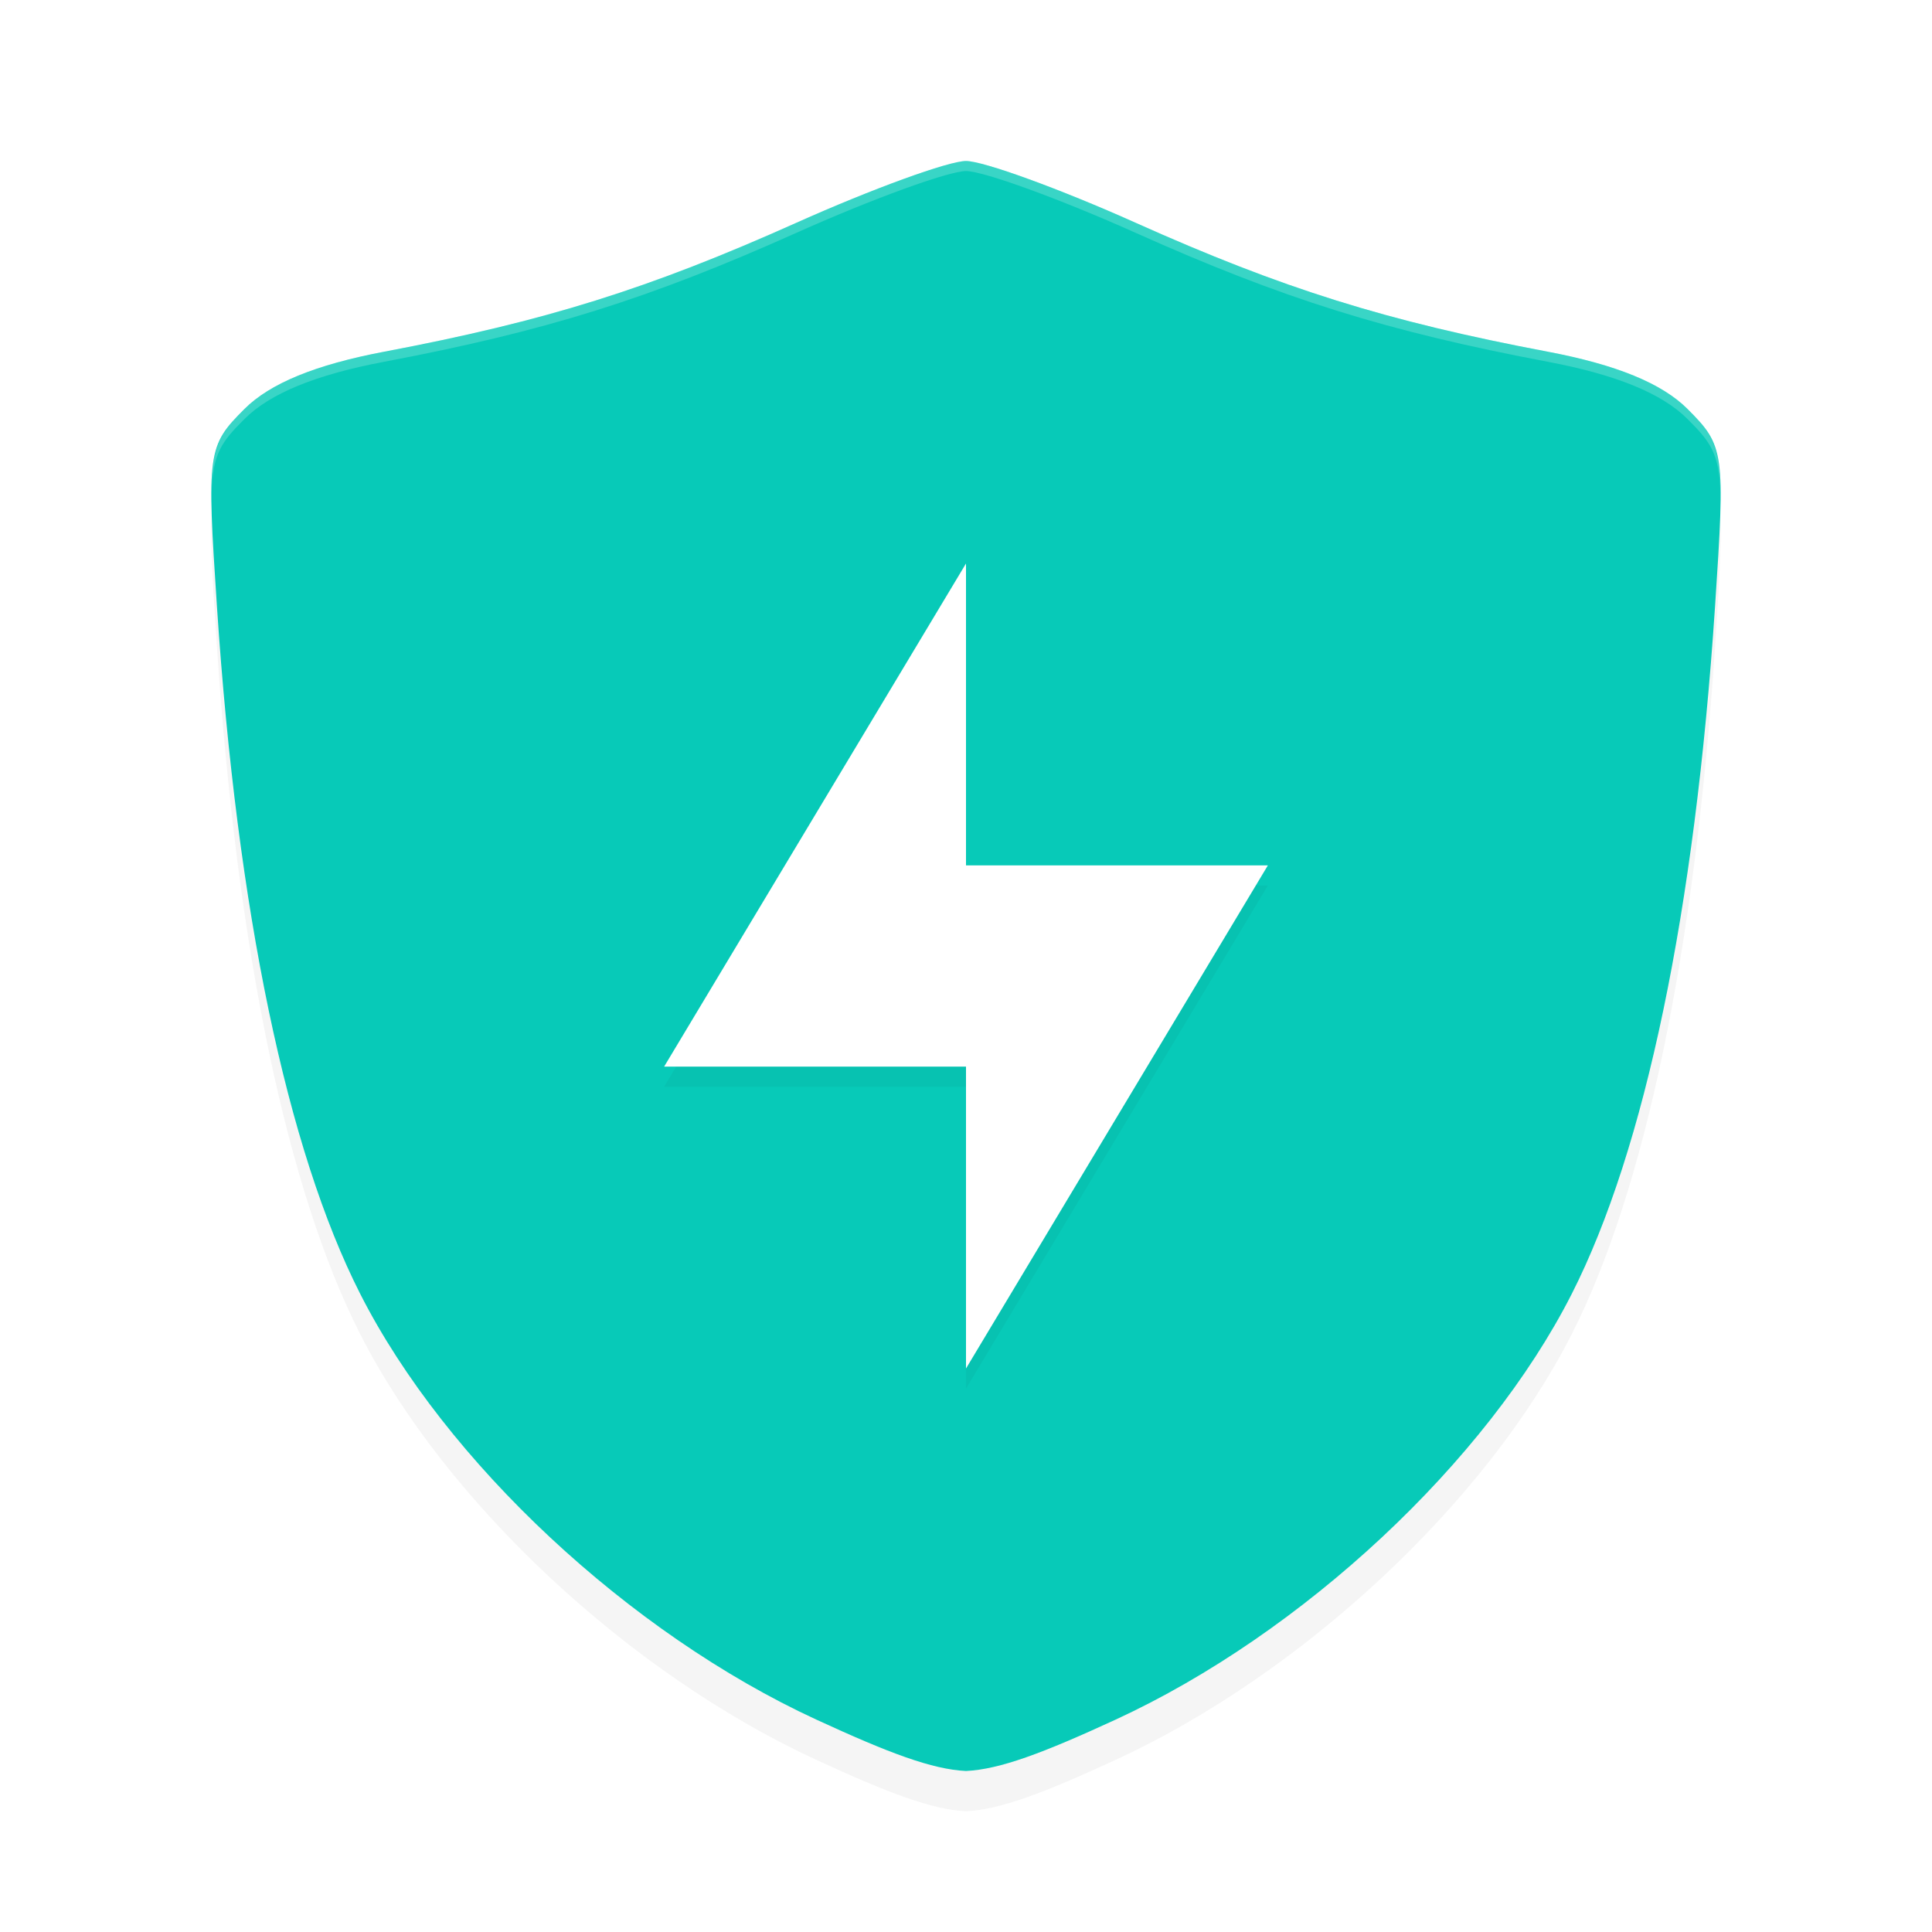 <?xml version='1.0' encoding='utf-8'?>
<svg xmlns="http://www.w3.org/2000/svg" width="192" height="192" version="1" id="svg5">
  <defs>
    <filter id="filter875" style="color-interpolation-filters:sRGB" width="1.099" height="1.093" x="-0.05" y="-0.046">
      <feGaussianBlur stdDeviation="3.1"/>
    </filter>
    <filter id="filter3110" style="color-interpolation-filters:sRGB" width="1.252" height="1.189" x="-0.126" y="-0.095">
      <feGaussianBlur stdDeviation="3.15"/>
    </filter>
  </defs>
  <path style="filter:url(#filter875);opacity:0.2" d="m 96,20 c -1.717,0 -9.305,2.757 -16.83,6.127 -14.68,6.575 -24.947,9.787 -40.991,12.825 -6.822,1.292 -11.343,3.147 -13.893,5.698 -3.663,3.664 -3.747,4.275 -2.724,19.666 2.007,30.209 6.952,53.921 14.236,68.268 8.476,16.693 26.728,33.729 45.322,42.306 7.241,3.34 11.513,4.945 14.879,5.11 3.366,-0.165 7.638,-1.77 14.879,-5.11 18.595,-8.578 36.846,-25.614 45.322,-42.306 7.285,-14.346 12.23,-38.059 14.236,-68.268 1.023,-15.391 0.939,-16.002 -2.724,-19.666 -2.55,-2.551 -7.071,-4.406 -13.893,-5.698 C 137.777,35.914 127.51,32.703 112.83,26.127 105.305,22.757 97.717,20 96,20 Z"/>
  <path style="fill:#07cab8" d="m 96,16 c -1.717,0 -9.305,2.757 -16.83,6.127 -14.68,6.575 -24.947,9.787 -40.991,12.825 -6.822,1.292 -11.343,3.147 -13.893,5.698 -3.663,3.664 -3.747,4.275 -2.724,19.666 2.007,30.209 6.952,53.921 14.236,68.268 8.476,16.693 26.728,33.729 45.322,42.306 7.241,3.34 11.513,4.945 14.879,5.11 3.366,-0.165 7.638,-1.77 14.879,-5.11 18.595,-8.578 36.846,-25.614 45.322,-42.306 7.285,-14.346 12.23,-38.059 14.236,-68.268 1.023,-15.391 0.939,-16.002 -2.724,-19.666 -2.55,-2.551 -7.071,-4.406 -13.893,-5.698 C 137.777,31.914 127.51,28.703 112.83,22.127 105.305,18.757 97.717,16 96,16 Z"/>
  <path style="opacity:0.2;fill:#ffffff" d="m 96,16 c -1.717,0 -9.305,2.757 -16.83,6.127 -14.68,6.575 -24.946,9.788 -40.99,12.826 -6.822,1.292 -11.342,3.147 -13.893,5.697 -2.414,2.414 -3.257,3.588 -3.27,8.455 0.121,-4.091 1.017,-5.202 3.27,-7.455 2.55,-2.551 7.071,-4.405 13.893,-5.697 C 54.224,32.915 64.49,29.702 79.17,23.127 86.695,19.757 94.283,17 96,17 c 1.717,0 9.305,2.757 16.83,6.127 14.68,6.575 24.946,9.788 40.99,12.826 6.822,1.292 11.342,3.147 13.893,5.697 2.252,2.253 3.149,3.364 3.27,7.455 -0.013,-4.867 -0.856,-6.041 -3.27,-8.455 -2.55,-2.551 -7.071,-4.405 -13.893,-5.697 C 137.776,31.915 127.51,28.702 112.83,22.127 105.305,18.757 97.717,16 96,16 Z"/>
  <path style="filter:url(#filter3110);opacity:0.2" d="m 96,58 v 30 h 30 L 96,138 V 108 H 66 Z"/>
  <path style="fill:#ffffff" d="m 96,56 v 30 h 30 L 96,136 V 106 H 66 Z"/>
</svg>

